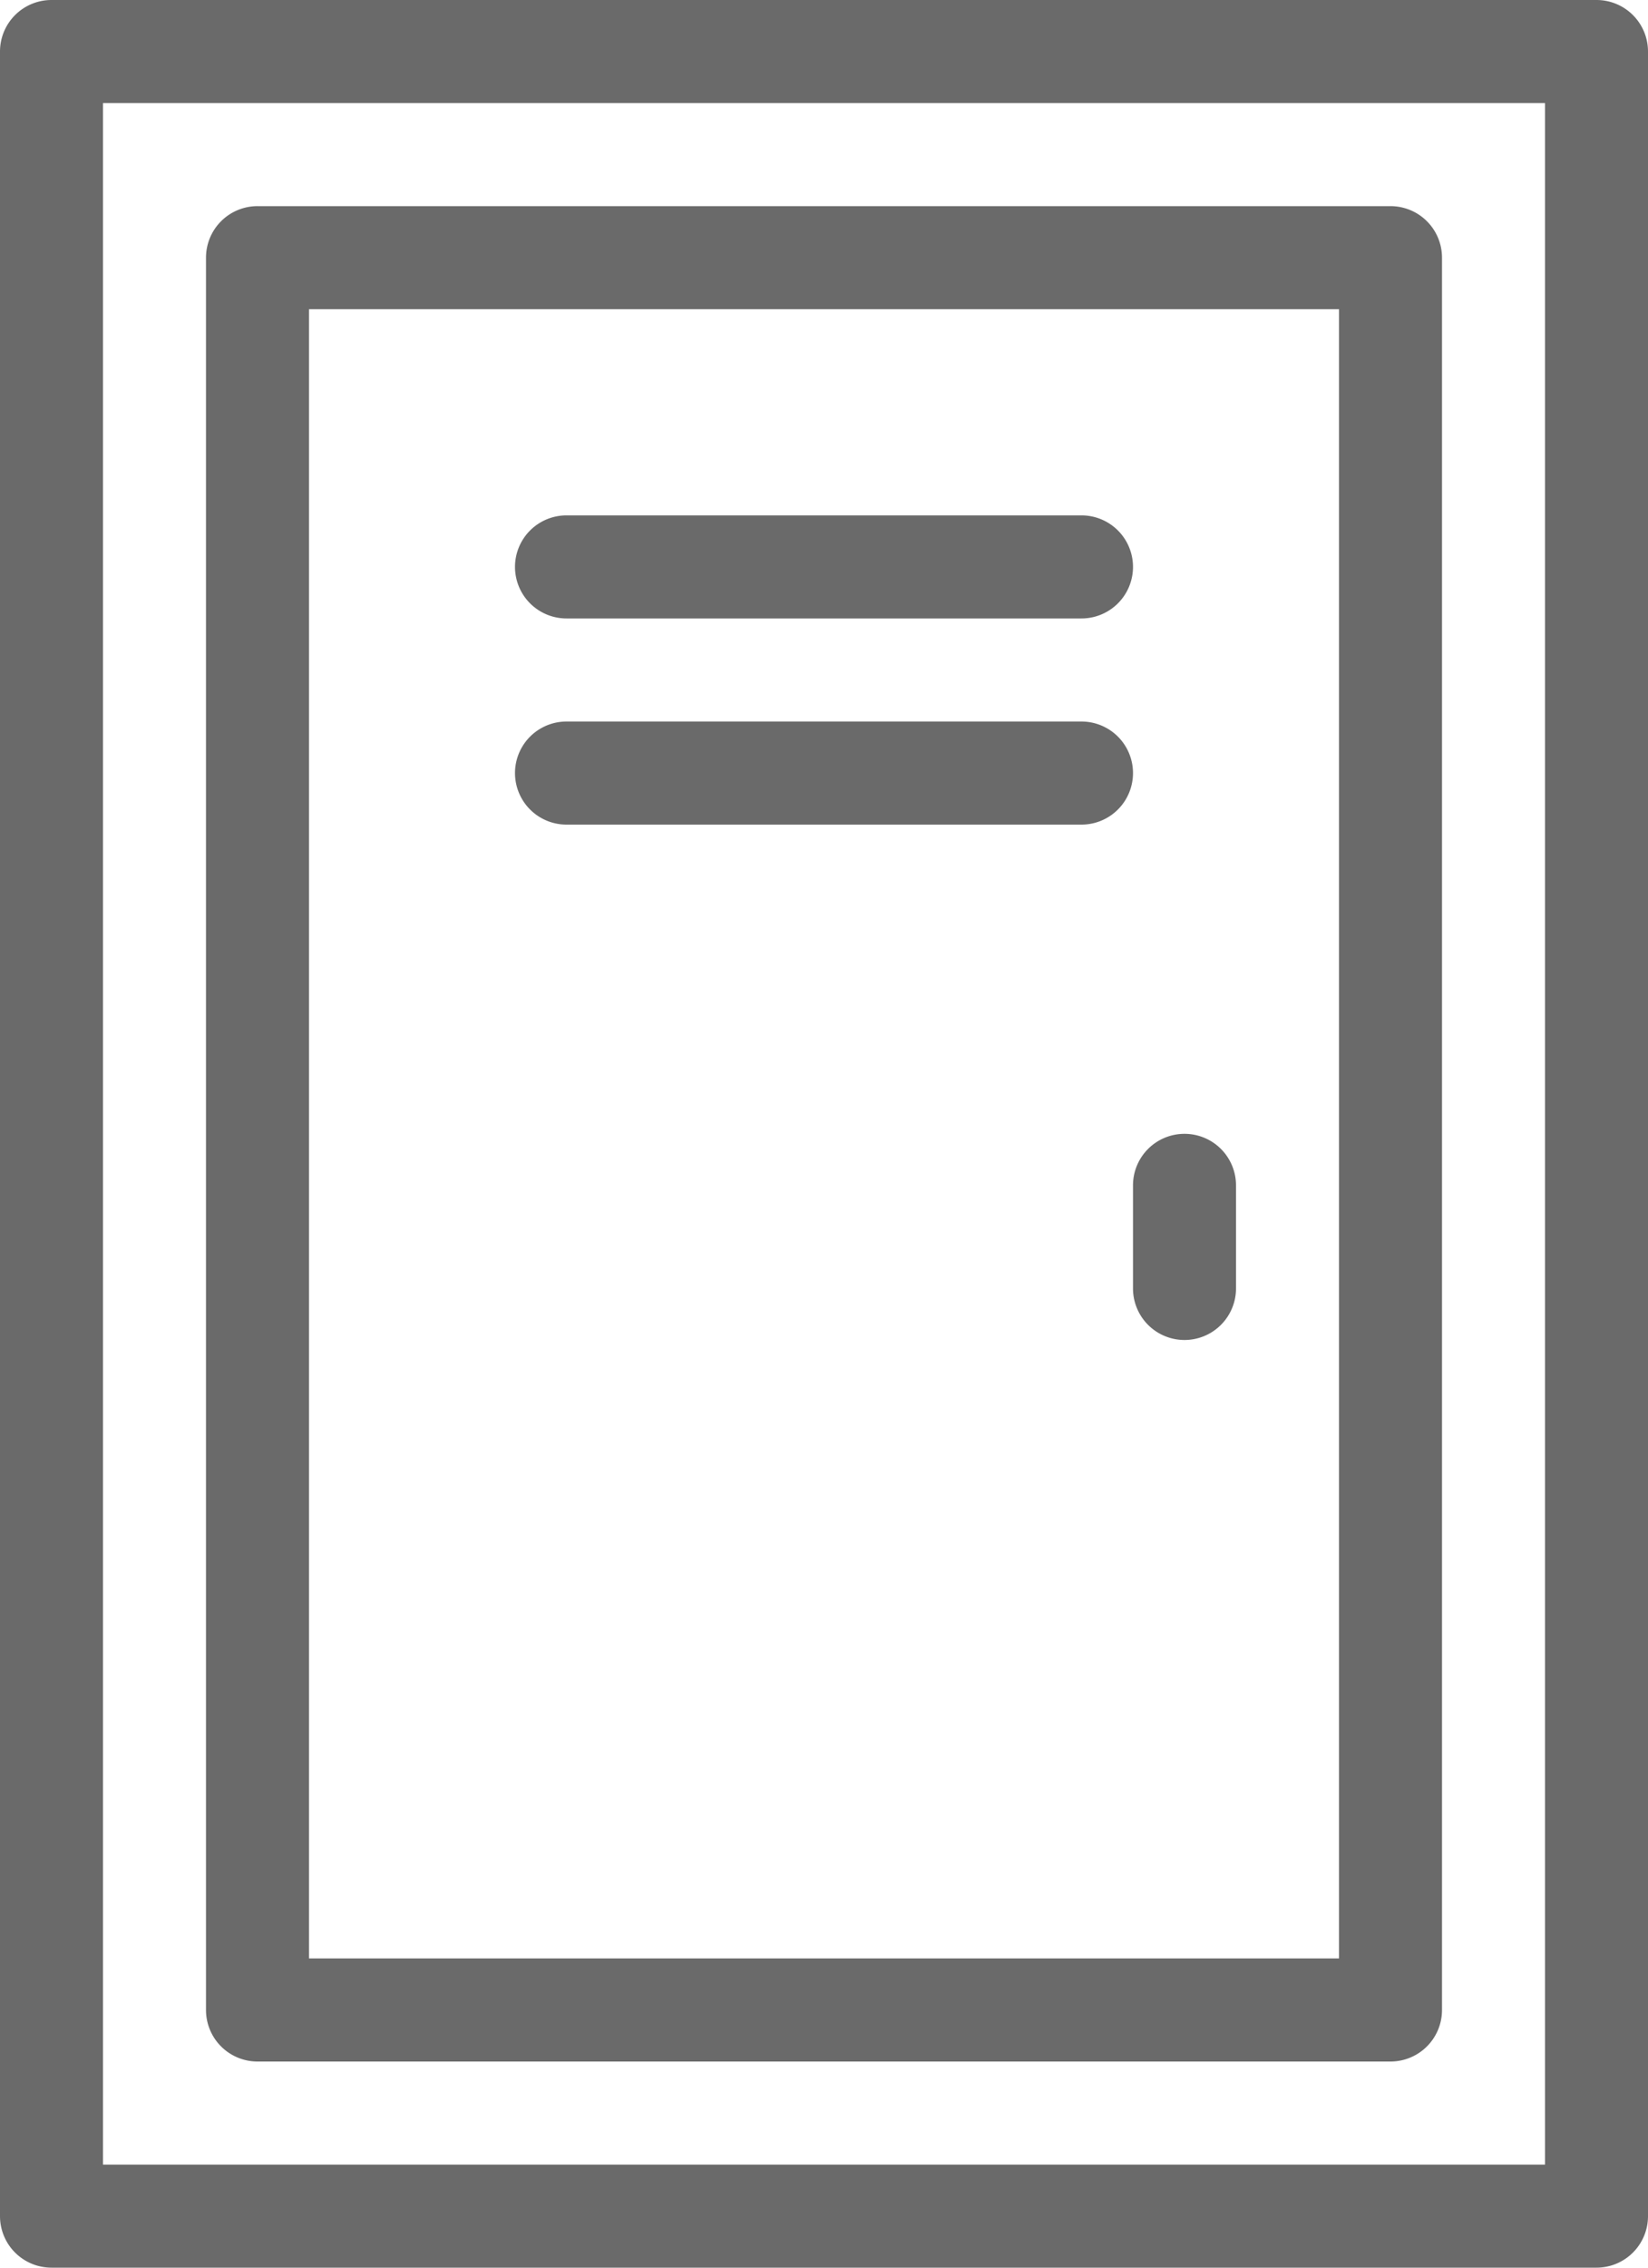 <?xml version="1.0" encoding="UTF-8" standalone="no"?>
<svg
   viewBox="0 0 64 88"
   x="0px"
   y="0px"
   version="1.1"
   id="svg1832"
   sodipodi:docname="form-locker.svg"
   width="64"
   height="88"
   inkscape:version="1.2.2 (b0a8486541, 2022-12-01)"
   xmlns:inkscape="http://www.inkscape.org/namespaces/inkscape"
   xmlns:sodipodi="http://sodipodi.sourceforge.net/DTD/sodipodi-0.dtd"
   xmlns="http://www.w3.org/2000/svg"
   xmlns:svg="http://www.w3.org/2000/svg"
   xmlns:rdf="http://www.w3.org/1999/02/22-rdf-syntax-ns#"
   xmlns:cc="http://creativecommons.org/ns#"
   xmlns:dc="http://purl.org/dc/elements/1.1/">
  <defs
     id="defs1836" />
  <sodipodi:namedview
     id="namedview1834"
     pagecolor="#ffffff"
     bordercolor="#000000"
     borderopacity="0.25"
     inkscape:showpageshadow="2"
     inkscape:pageopacity="0.0"
     inkscape:pagecheckerboard="0"
     inkscape:deskcolor="#d1d1d1"
     showgrid="false"
     inkscape:zoom="7.4416667"
     inkscape:cx="32.049272"
     inkscape:cy="47.234043"
     inkscape:window-width="1920"
     inkscape:window-height="1044"
     inkscape:window-x="3840"
     inkscape:window-y="0"
     inkscape:window-maximized="1"
     inkscape:current-layer="svg1832" />
  <title
     id="title1814">Artboard 21</title>
  <g
     id="g1826"
     transform="translate(-16,-4)"
     style="fill:#6a6a6a">
    <path
       d="M 78,4 H 18 a 1.999,1.999 0 0 0 -2,2 v 84 a 1.999,1.999 0 0 0 2,2 h 60 a 1.999,1.999 0 0 0 2,-2 V 6 A 1.999,1.999 0 0 0 78,4 Z M 76,88 H 20 V 8 h 56 z"
       id="path1816"
       style="fill:#6a6a6a" />
    <path
       d="m 26,84 h 44 a 1.999,1.999 0 0 0 2,-2 V 14 A 1.999,1.999 0 0 0 70,12 H 26 a 1.999,1.999 0 0 0 -2,2 v 68 a 1.999,1.999 0 0 0 2,2 z M 28,16 H 68 V 80 H 28 Z"
       id="path1818"
       style="fill:#6a6a6a" />
    <path
       d="m 38,28 h 20 a 2,2 0 0 0 0,-4 H 38 a 2,2 0 0 0 0,4 z"
       id="path1820"
       style="fill:#6a6a6a" />
    <path
       d="M 58,32 H 38 a 2,2 0 0 0 0,4 h 20 a 2,2 0 0 0 0,-4 z"
       id="path1822"
       style="fill:#6a6a6a" />
    <path
       d="m 62,48 a 1.999,1.999 0 0 0 -2,2 v 4 a 2,2 0 0 0 4,0 v -4 a 1.999,1.999 0 0 0 -2,-2 z"
       id="path1824"
       style="fill:#6a6a6a" />
  </g>
</svg>
